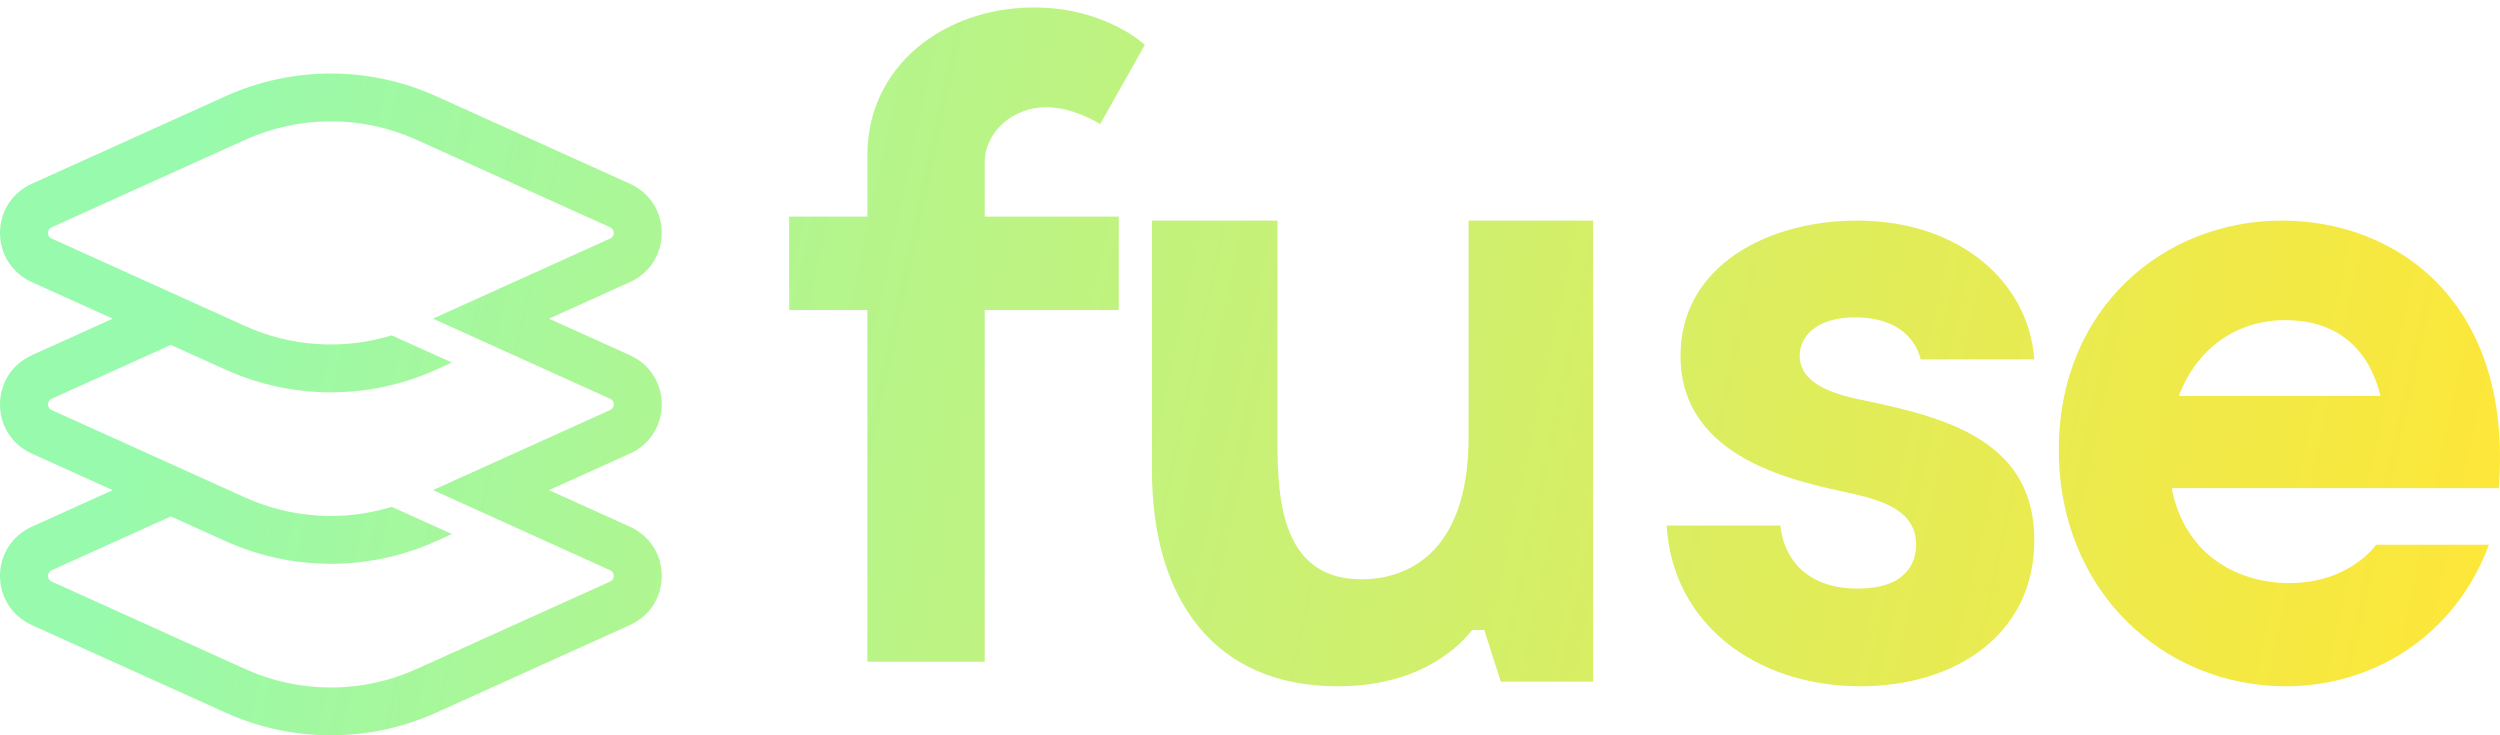 <?xml version="1.0" encoding="UTF-8"?>
<svg width="102px" height="30px" viewBox="0 0 102 30" version="1.1" xmlns="http://www.w3.org/2000/svg" xmlns:xlink="http://www.w3.org/1999/xlink">
    <!-- Generator: Sketch 53.2 (72643) - https://sketchapp.com -->
    <title>fuse logo</title>
    <desc>Created with Sketch.</desc>
    <defs>
        <polygon id="path-1" points="0.198 0.306 14.71 0.306 14.71 27 0.198 27"></polygon>
        <linearGradient x1="6.239%" y1="47.139%" x2="100%" y2="52.961%" id="linearGradient-3">
            <stop stop-color="#98FAAC" offset="0%"></stop>
            <stop stop-color="#FDE739" offset="100%"></stop>
        </linearGradient>
    </defs>
    <g id="Symbols" stroke="none" stroke-width="1" fill="none" fill-rule="evenodd">
        <g id="fuse-logo">
            <g>
                <g id="Group-3" transform="translate(49, 0)">
                    <mask id="mask-2" fill="white">
                        <use xlink:href="#path-1"></use>
                    </mask>
                    <g id="Clip-2"></g>
                </g>
                <path d="M65,9 L65,27.812 L61.234,27.812 L60.557,25.705 L60.067,25.705 C59.314,26.646 57.657,28 54.569,28 C49.561,28 47,24.463 47,19.196 L47,9 L52.121,9 L52.121,18.068 C52.121,20.4 52.31,23.636 55.548,23.636 C57.205,23.636 59.917,22.77 59.917,17.842 L59.917,9 L65,9 Z M75.688,12.949 C74.105,12.949 73.427,13.732 73.427,14.514 C73.427,15.781 75.123,16.153 76.253,16.377 C79.608,17.084 83,18.091 83,22.039 C83,25.877 79.796,28 75.915,28 C71.581,28 68.226,25.392 68,21.443 L72.636,21.443 C72.749,22.561 73.502,24.014 75.801,24.014 C77.724,24.014 78.176,23.008 78.176,22.226 C78.176,20.847 76.857,20.438 75.575,20.139 C73.352,19.655 68.565,18.761 68.565,14.514 C68.565,10.863 72.108,9 75.764,9 C79.985,9 82.774,11.533 83,14.663 L78.365,14.663 C78.214,14.03 77.611,12.949 75.688,12.949 Z M101.951,19.916 L88.607,19.916 C89.155,22.747 91.422,23.79 93.396,23.79 C95.883,23.79 96.943,22.226 96.943,22.226 L101.549,22.226 C100.16,25.951 96.833,28 93.25,28 C88.314,28 84,24.163 84,18.351 C84,12.576 88.278,9 93.104,9 C97.784,9 102.536,12.316 101.951,19.916 Z M88.899,16.153 L97.125,16.153 C96.577,13.955 95.078,13.061 93.25,13.061 C91.239,13.061 89.631,14.216 88.899,16.153 Z M27,16.5 C27,17.376 26.503,18.144 25.701,18.506 L22.4,19.998 L25.701,21.49 C26.503,21.852 27,22.621 27,23.497 C27,24.372 26.503,25.141 25.701,25.503 L17.799,29.074 C16.433,29.692 14.966,30 13.5,30 C12.034,30 10.567,29.692 9.201,29.074 L1.299,25.503 C0.498,25.141 0,24.372 0,23.497 C0,22.621 0.497,21.852 1.299,21.49 L4.6,19.998 L1.299,18.506 C0.498,18.144 0,17.376 0,16.5 C0,15.624 0.497,14.855 1.299,14.493 L4.6,13.001 L1.299,11.51 C0.498,11.148 0,10.379 0,9.503 C0,8.628 0.497,7.859 1.299,7.497 L9.201,3.926 C11.933,2.691 15.067,2.691 17.799,3.926 L25.701,7.497 C26.503,7.859 27,8.628 27,9.503 C27,10.379 26.503,11.148 25.701,11.51 L22.4,13.001 L25.701,14.493 C26.503,14.855 27,15.624 27,16.5 Z M24.891,16.731 C25.015,16.675 25.041,16.575 25.041,16.5 C25.041,16.425 25.015,16.325 24.891,16.268 L17.666,13 L24.891,9.734 C25.015,9.678 25.041,9.578 25.041,9.503 C25.041,9.429 25.015,9.328 24.891,9.272 L16.989,5.701 C14.771,4.699 12.229,4.699 10.011,5.701 L2.109,9.272 C1.985,9.328 1.959,9.429 1.959,9.503 C1.959,9.578 1.985,9.678 2.109,9.734 L10.012,13.306 C11.899,14.158 14.023,14.282 15.981,13.683 L18.438,14.792 L17.798,15.081 C16.432,15.698 14.966,16.007 13.5,16.007 C12.034,16.007 10.568,15.698 9.202,15.081 L6.97,14.072 L2.109,16.268 C1.985,16.325 1.959,16.425 1.959,16.5 C1.959,16.575 1.985,16.675 2.109,16.731 L10.009,20.301 C11.899,21.155 14.024,21.279 15.984,20.679 L18.44,21.788 L17.801,22.077 C16.435,22.694 14.967,23.003 13.5,23.003 C12.033,23.003 10.566,22.694 9.199,22.077 L6.97,21.069 L2.109,23.265 C1.985,23.321 1.959,23.422 1.959,23.497 C1.959,23.571 1.985,23.672 2.109,23.728 L10.01,27.299 C12.228,28.301 14.772,28.301 16.99,27.299 L24.891,23.728 C25.015,23.672 25.041,23.571 25.041,23.497 C25.041,23.422 25.015,23.321 24.891,23.265 L17.669,19.995 L24.891,16.731 Z M42.683,4.374 C41.316,4.374 40.176,5.391 40.176,6.627 L40.176,8.836 L45.646,8.836 L45.646,12.651 L40.176,12.651 L40.176,27 L35.389,27 L35.389,12.651 L32.198,12.651 L32.198,8.836 L35.389,8.836 L35.389,6.336 C35.389,2.667 38.542,0.305 42.189,0.305 C45.114,0.305 46.71,1.831 46.71,1.831 L44.887,5.064 C44.887,5.064 43.823,4.374 42.683,4.374 Z" id="Combined-Shape" fill="url(#linearGradient-3)"></path>
            </g>
        </g>
    </g>
</svg>